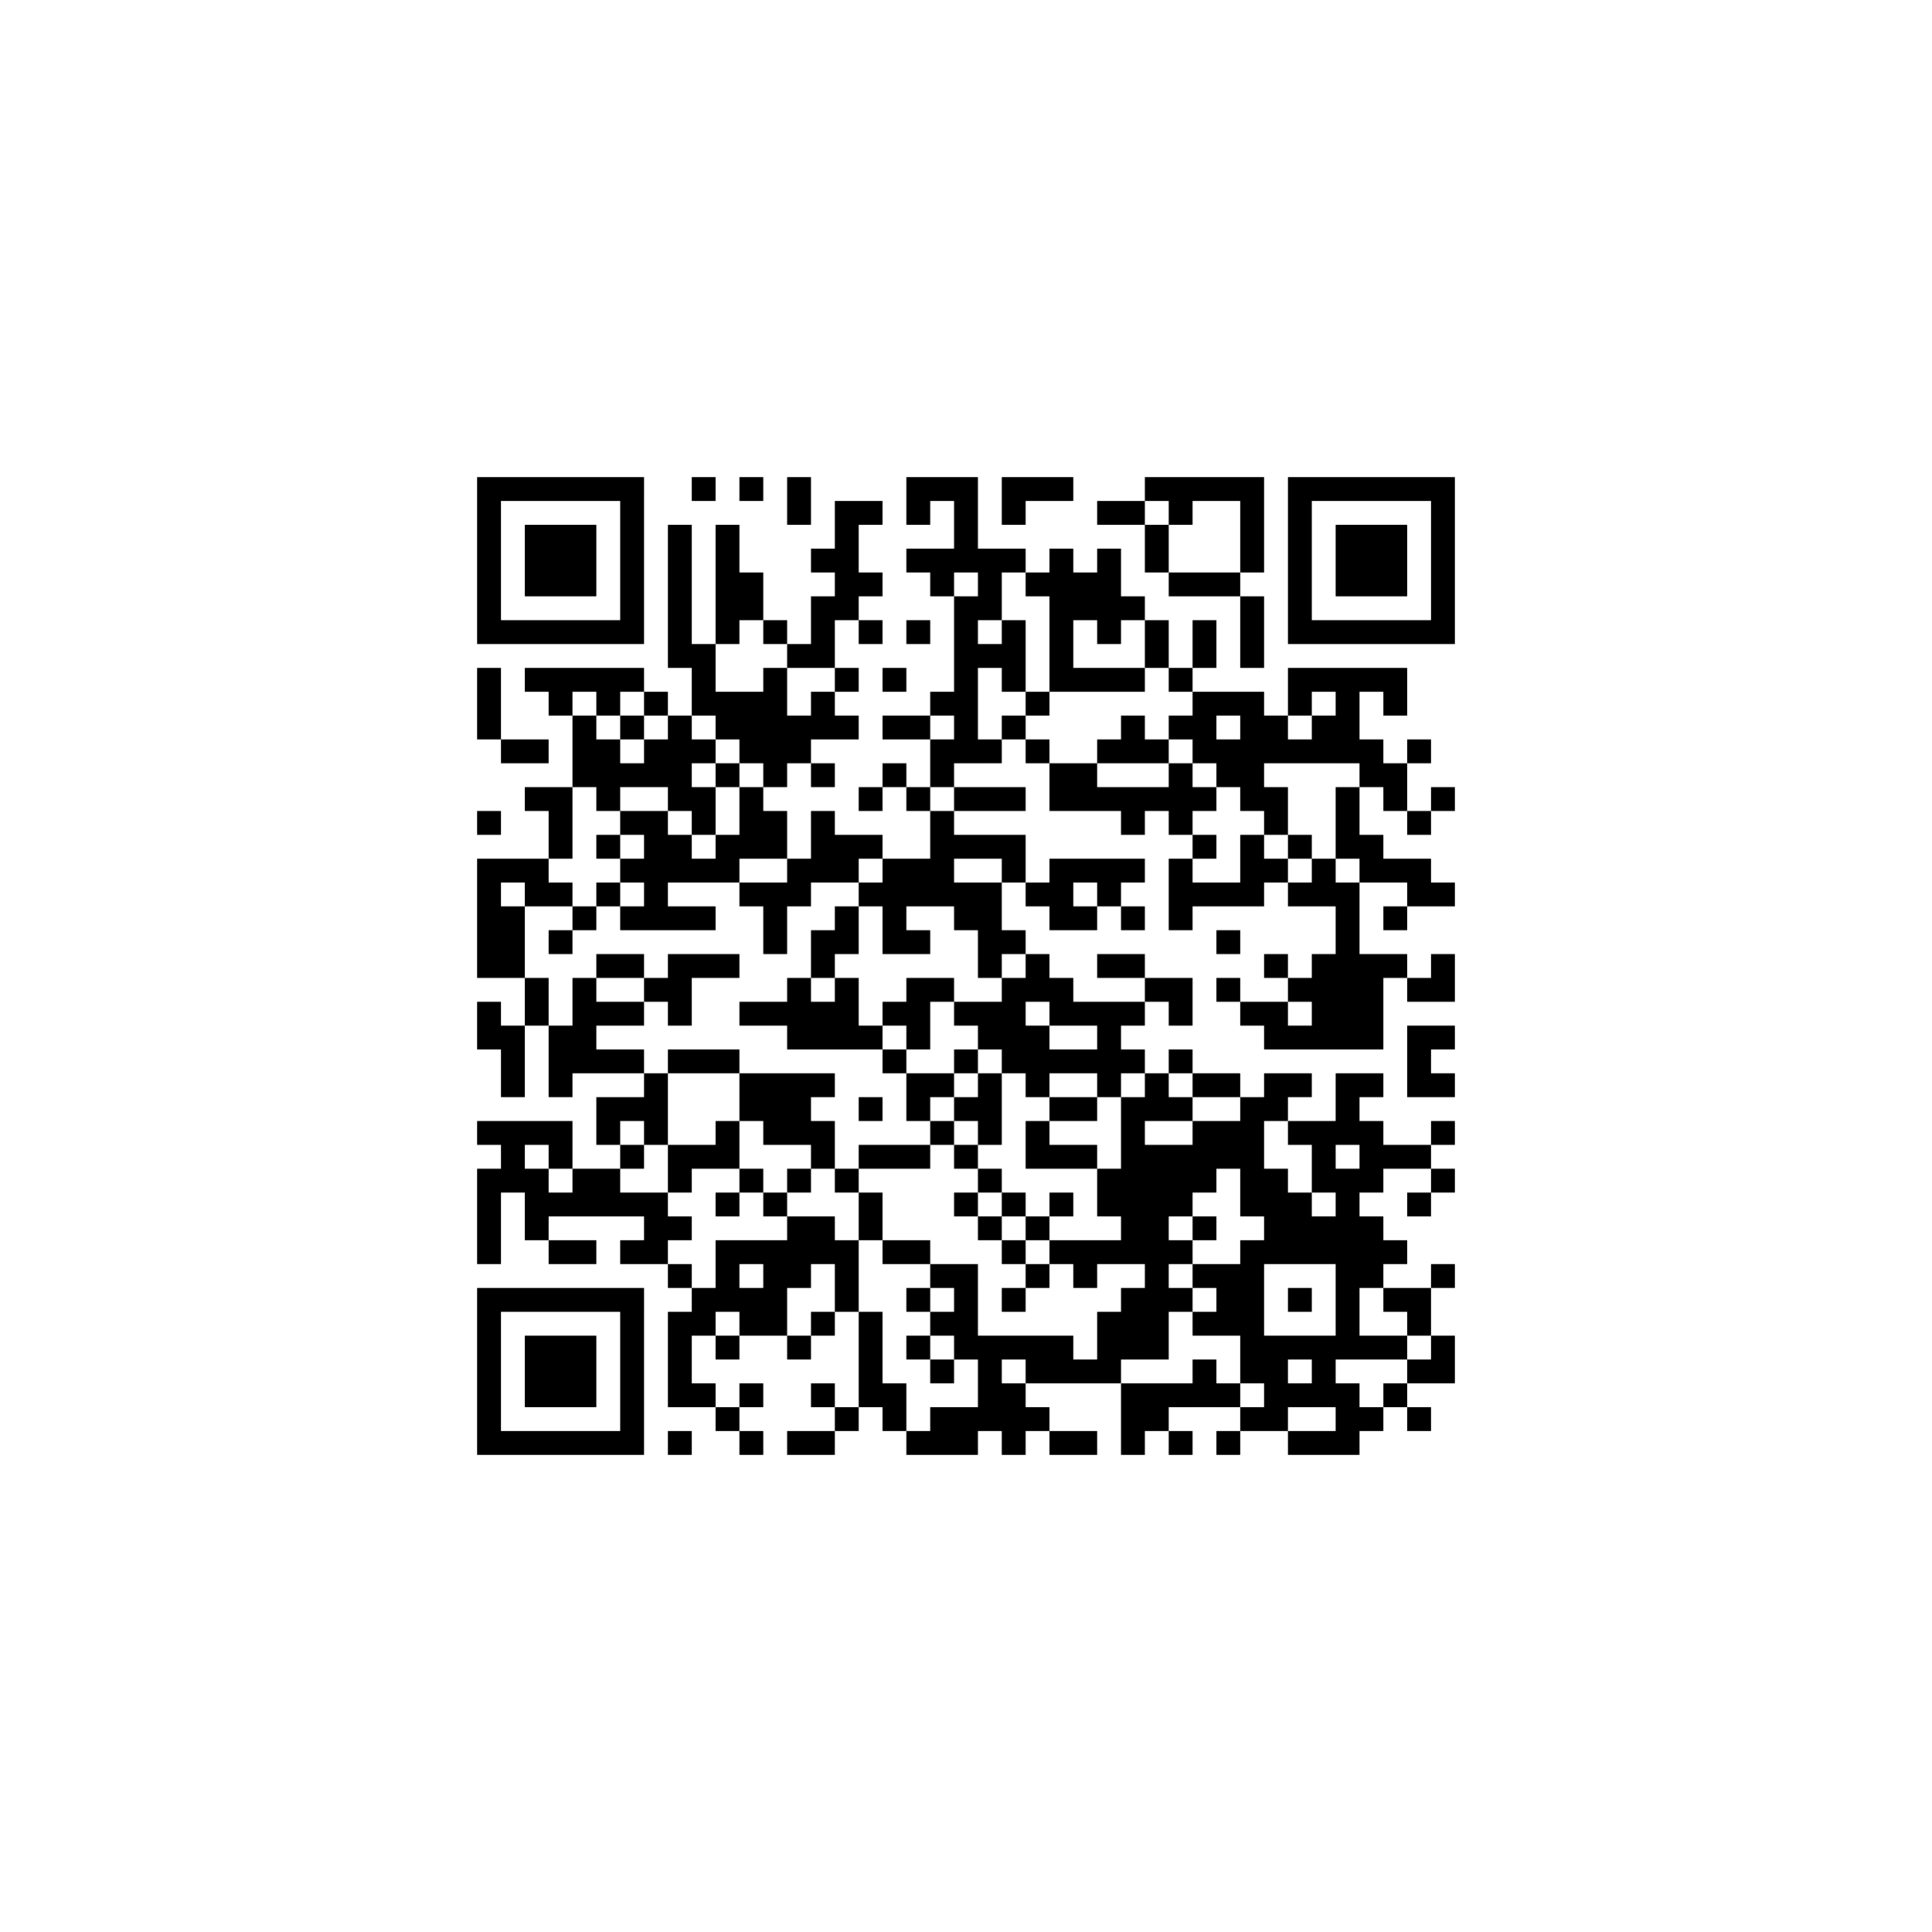 <?xml version="1.0" encoding="UTF-8"?>
<!DOCTYPE svg PUBLIC "-//W3C//DTD SVG 1.1//EN" "http://www.w3.org/Graphics/SVG/1.1/DTD/svg11.dtd">
<svg xmlns="http://www.w3.org/2000/svg" version="1.1" viewBox="0 0 81 81" stroke="none">
	<rect width="100%" height="100%" fill="#ffffff"/>
	<path d="M20,20h7v1h-7z M29,20h1v1h-1z M31,20h1v1h-1z M33,20h1v2h-1z M38,20h3v1h-3z M42,20h3v1h-3z M48,20h5v1h-5z M54,20h7v1h-7z M20,21h1v6h-1z M26,21h1v6h-1z M35,21h1v5h-1z M36,21h1v1h-1z M38,21h1v1h-1z M40,21h1v3h-1z M42,21h1v1h-1z M46,21h2v1h-2z M49,21h1v1h-1z M52,21h1v3h-1z M54,21h1v6h-1z M60,21h1v6h-1z M22,22h3v3h-3z M28,22h1v6h-1z M30,22h1v5h-1z M48,22h1v2h-1z M56,22h3v3h-3z M34,23h1v1h-1z M38,23h2v1h-2z M41,23h1v3h-1z M42,23h1v1h-1z M44,23h1v6h-1z M46,23h1v4h-1z M31,24h1v2h-1z M36,24h1v1h-1z M39,24h1v1h-1z M43,24h1v1h-1z M45,24h1v2h-1z M49,24h3v1h-3z M34,25h1v3h-1z M40,25h1v7h-1z M47,25h1v1h-1z M52,25h1v3h-1z M21,26h5v1h-5z M32,26h1v1h-1z M36,26h1v1h-1z M38,26h1v1h-1z M42,26h1v3h-1z M48,26h1v2h-1z M50,26h1v2h-1z M55,26h5v1h-5z M29,27h1v3h-1z M33,27h1v1h-1z M41,27h1v1h-1z M20,28h1v3h-1z M22,28h5v1h-5z M32,28h1v5h-1z M35,28h1v1h-1z M37,28h1v1h-1z M45,28h3v1h-3z M49,28h1v1h-1z M54,28h5v1h-5z M23,29h1v1h-1z M25,29h1v1h-1z M27,29h1v1h-1z M30,29h2v2h-2z M34,29h1v2h-1z M39,29h1v1h-1z M43,29h1v1h-1z M50,29h3v1h-3z M54,29h1v1h-1z M56,29h1v3h-1z M58,29h1v1h-1z M24,30h1v3h-1z M26,30h1v1h-1z M28,30h1v4h-1z M33,30h1v2h-1z M35,30h1v1h-1z M37,30h2v1h-2z M42,30h1v1h-1z M47,30h1v2h-1z M49,30h2v1h-2z M52,30h2v2h-2z M55,30h1v2h-1z M21,31h2v1h-2z M25,31h1v3h-1z M27,31h1v2h-1z M29,31h1v1h-1z M31,31h1v1h-1z M39,31h1v2h-1z M41,31h1v1h-1z M43,31h1v1h-1z M46,31h1v1h-1z M48,31h1v1h-1z M50,31h2v1h-2z M54,31h1v1h-1z M57,31h1v2h-1z M59,31h1v1h-1z M26,32h1v1h-1z M30,32h1v1h-1z M34,32h1v1h-1z M37,32h1v1h-1z M44,32h2v2h-2z M49,32h1v3h-1z M51,32h2v1h-2z M58,32h1v2h-1z M22,33h2v1h-2z M29,33h1v2h-1z M31,33h1v3h-1z M36,33h1v1h-1z M38,33h1v1h-1z M40,33h3v1h-3z M46,33h3v1h-3z M50,33h1v1h-1z M52,33h2v1h-2z M56,33h1v3h-1z M60,33h1v1h-1z M20,34h1v1h-1z M23,34h1v2h-1z M26,34h2v1h-2z M32,34h1v2h-1z M34,34h1v3h-1z M39,34h1v4h-1z M47,34h1v1h-1z M53,34h1v1h-1z M59,34h1v1h-1z M25,35h1v1h-1z M27,35h2v2h-2z M30,35h1v2h-1z M35,35h2v1h-2z M40,35h3v1h-3z M50,35h1v1h-1z M52,35h1v3h-1z M54,35h1v1h-1z M57,35h1v2h-1z M20,36h1v5h-1z M21,36h2v1h-2z M26,36h1v1h-1z M29,36h1v1h-1z M33,36h1v2h-1z M35,36h1v1h-1z M37,36h2v2h-2z M42,36h1v1h-1z M44,36h4v1h-4z M49,36h1v3h-1z M53,36h1v1h-1z M55,36h1v2h-1z M58,36h2v1h-2z M22,37h2v1h-2z M25,37h1v1h-1z M27,37h1v2h-1z M31,37h2v1h-2z M36,37h1v1h-1z M40,37h2v2h-2z M43,37h2v1h-2z M46,37h1v1h-1z M50,37h2v1h-2z M54,37h1v1h-1z M56,37h1v7h-1z M59,37h2v1h-2z M21,38h1v3h-1z M24,38h1v1h-1z M26,38h1v1h-1z M28,38h2v1h-2z M32,38h1v2h-1z M35,38h1v2h-1z M37,38h1v2h-1z M44,38h2v1h-2z M47,38h1v1h-1z M58,38h1v1h-1z M23,39h1v1h-1z M34,39h1v2h-1z M38,39h1v1h-1z M41,39h2v1h-2z M51,39h1v1h-1z M25,40h2v1h-2z M28,40h3v1h-3z M41,40h1v1h-1z M43,40h1v2h-1z M46,40h2v1h-2z M53,40h1v1h-1z M55,40h1v4h-1z M57,40h1v4h-1z M58,40h1v1h-1z M60,40h1v2h-1z M22,41h1v2h-1z M24,41h1v4h-1z M27,41h2v1h-2z M33,41h1v3h-1z M35,41h1v3h-1z M38,41h1v3h-1z M39,41h1v1h-1z M42,41h1v4h-1z M44,41h1v2h-1z M48,41h2v1h-2z M51,41h1v1h-1z M54,41h1v1h-1z M59,41h1v1h-1z M20,42h1v2h-1z M25,42h2v1h-2z M28,42h1v1h-1z M31,42h2v1h-2z M34,42h1v2h-1z M37,42h1v1h-1z M40,42h2v1h-2z M45,42h3v1h-3z M49,42h1v1h-1z M52,42h2v1h-2z M21,43h1v3h-1z M23,43h1v3h-1z M36,43h1v1h-1z M41,43h1v1h-1z M43,43h1v3h-1z M46,43h1v3h-1z M53,43h2v1h-2z M59,43h1v3h-1z M60,43h1v1h-1z M25,44h2v1h-2z M28,44h3v1h-3z M37,44h1v1h-1z M40,44h1v1h-1z M44,44h2v1h-2z M47,44h1v1h-1z M49,44h1v1h-1z M27,45h1v3h-1z M31,45h3v2h-3z M34,45h1v1h-1z M38,45h2v1h-2z M41,45h1v3h-1z M48,45h1v2h-1z M50,45h2v1h-2z M53,45h2v1h-2z M56,45h1v3h-1z M57,45h1v1h-1z M60,45h1v1h-1z M25,46h2v1h-2z M36,46h1v1h-1z M38,46h1v1h-1z M40,46h1v1h-1z M44,46h2v1h-2z M47,46h1v7h-1z M49,46h1v1h-1z M52,46h1v5h-1z M53,46h1v1h-1z M20,47h4v1h-4z M25,47h1v1h-1z M30,47h1v2h-1z M32,47h3v1h-3z M39,47h1v1h-1z M43,47h1v2h-1z M50,47h2v2h-2z M54,47h2v1h-2z M57,47h1v3h-1z M60,47h1v1h-1z M21,48h1v2h-1z M23,48h1v1h-1z M26,48h1v1h-1z M28,48h2v1h-2z M34,48h1v1h-1z M36,48h3v1h-3z M40,48h1v1h-1z M44,48h2v1h-2z M48,48h1v9h-1z M49,48h1v3h-1z M55,48h1v2h-1z M58,48h2v1h-2z M20,49h1v4h-1z M22,49h1v3h-1z M24,49h2v2h-2z M28,49h1v1h-1z M31,49h1v1h-1z M33,49h1v1h-1z M35,49h1v1h-1z M41,49h1v1h-1z M46,49h1v2h-1z M50,49h1v1h-1z M53,49h1v4h-1z M56,49h1v8h-1z M60,49h1v1h-1z M23,50h1v1h-1z M26,50h2v1h-2z M30,50h1v1h-1z M32,50h1v1h-1z M36,50h1v2h-1z M40,50h1v1h-1z M42,50h1v1h-1z M44,50h1v1h-1z M54,50h1v3h-1z M59,50h1v1h-1z M27,51h2v1h-2z M33,51h2v2h-2z M41,51h1v1h-1z M43,51h1v1h-1z M50,51h1v1h-1z M55,51h1v2h-1z M57,51h1v3h-1z M23,52h2v1h-2z M26,52h2v1h-2z M30,52h3v1h-3z M35,52h1v3h-1z M37,52h2v1h-2z M42,52h1v1h-1z M44,52h3v1h-3z M49,52h1v1h-1z M52,52h1v6h-1z M58,52h1v1h-1z M28,53h1v1h-1z M30,53h1v2h-1z M32,53h1v3h-1z M33,53h1v1h-1z M39,53h2v1h-2z M43,53h1v1h-1z M45,53h1v1h-1z M50,53h2v1h-2z M60,53h1v1h-1z M20,54h7v1h-7z M29,54h1v2h-1z M31,54h1v2h-1z M38,54h1v1h-1z M40,54h1v3h-1z M42,54h1v1h-1z M47,54h1v3h-1z M49,54h1v1h-1z M51,54h1v2h-1z M54,54h1v1h-1z M58,54h2v1h-2z M20,55h1v6h-1z M26,55h1v6h-1z M28,55h1v4h-1z M34,55h1v1h-1z M36,55h1v4h-1z M39,55h1v1h-1z M46,55h1v3h-1z M50,55h1v1h-1z M59,55h1v1h-1z M22,56h3v3h-3z M30,56h1v1h-1z M33,56h1v1h-1z M38,56h1v1h-1z M41,56h4v1h-4z M53,56h1v4h-1z M54,56h2v1h-2z M57,56h2v1h-2z M60,56h1v2h-1z M39,57h1v1h-1z M41,57h1v3h-1z M43,57h3v1h-3z M50,57h1v2h-1z M55,57h1v2h-1z M59,57h1v1h-1z M29,58h1v1h-1z M31,58h1v1h-1z M34,58h1v1h-1z M37,58h1v2h-1z M42,58h1v3h-1z M47,58h2v2h-2z M49,58h1v1h-1z M51,58h1v1h-1z M54,58h1v1h-1z M56,58h1v3h-1z M58,58h1v1h-1z M30,59h1v1h-1z M35,59h1v1h-1z M39,59h2v2h-2z M43,59h1v1h-1z M52,59h1v1h-1z M57,59h1v1h-1z M59,59h1v1h-1z M21,60h5v1h-5z M28,60h1v1h-1z M31,60h1v1h-1z M33,60h2v1h-2z M38,60h1v1h-1z M44,60h2v1h-2z M47,60h1v1h-1z M49,60h1v1h-1z M51,60h1v1h-1z M54,60h2v1h-2z" fill="#000000"/>
</svg>
